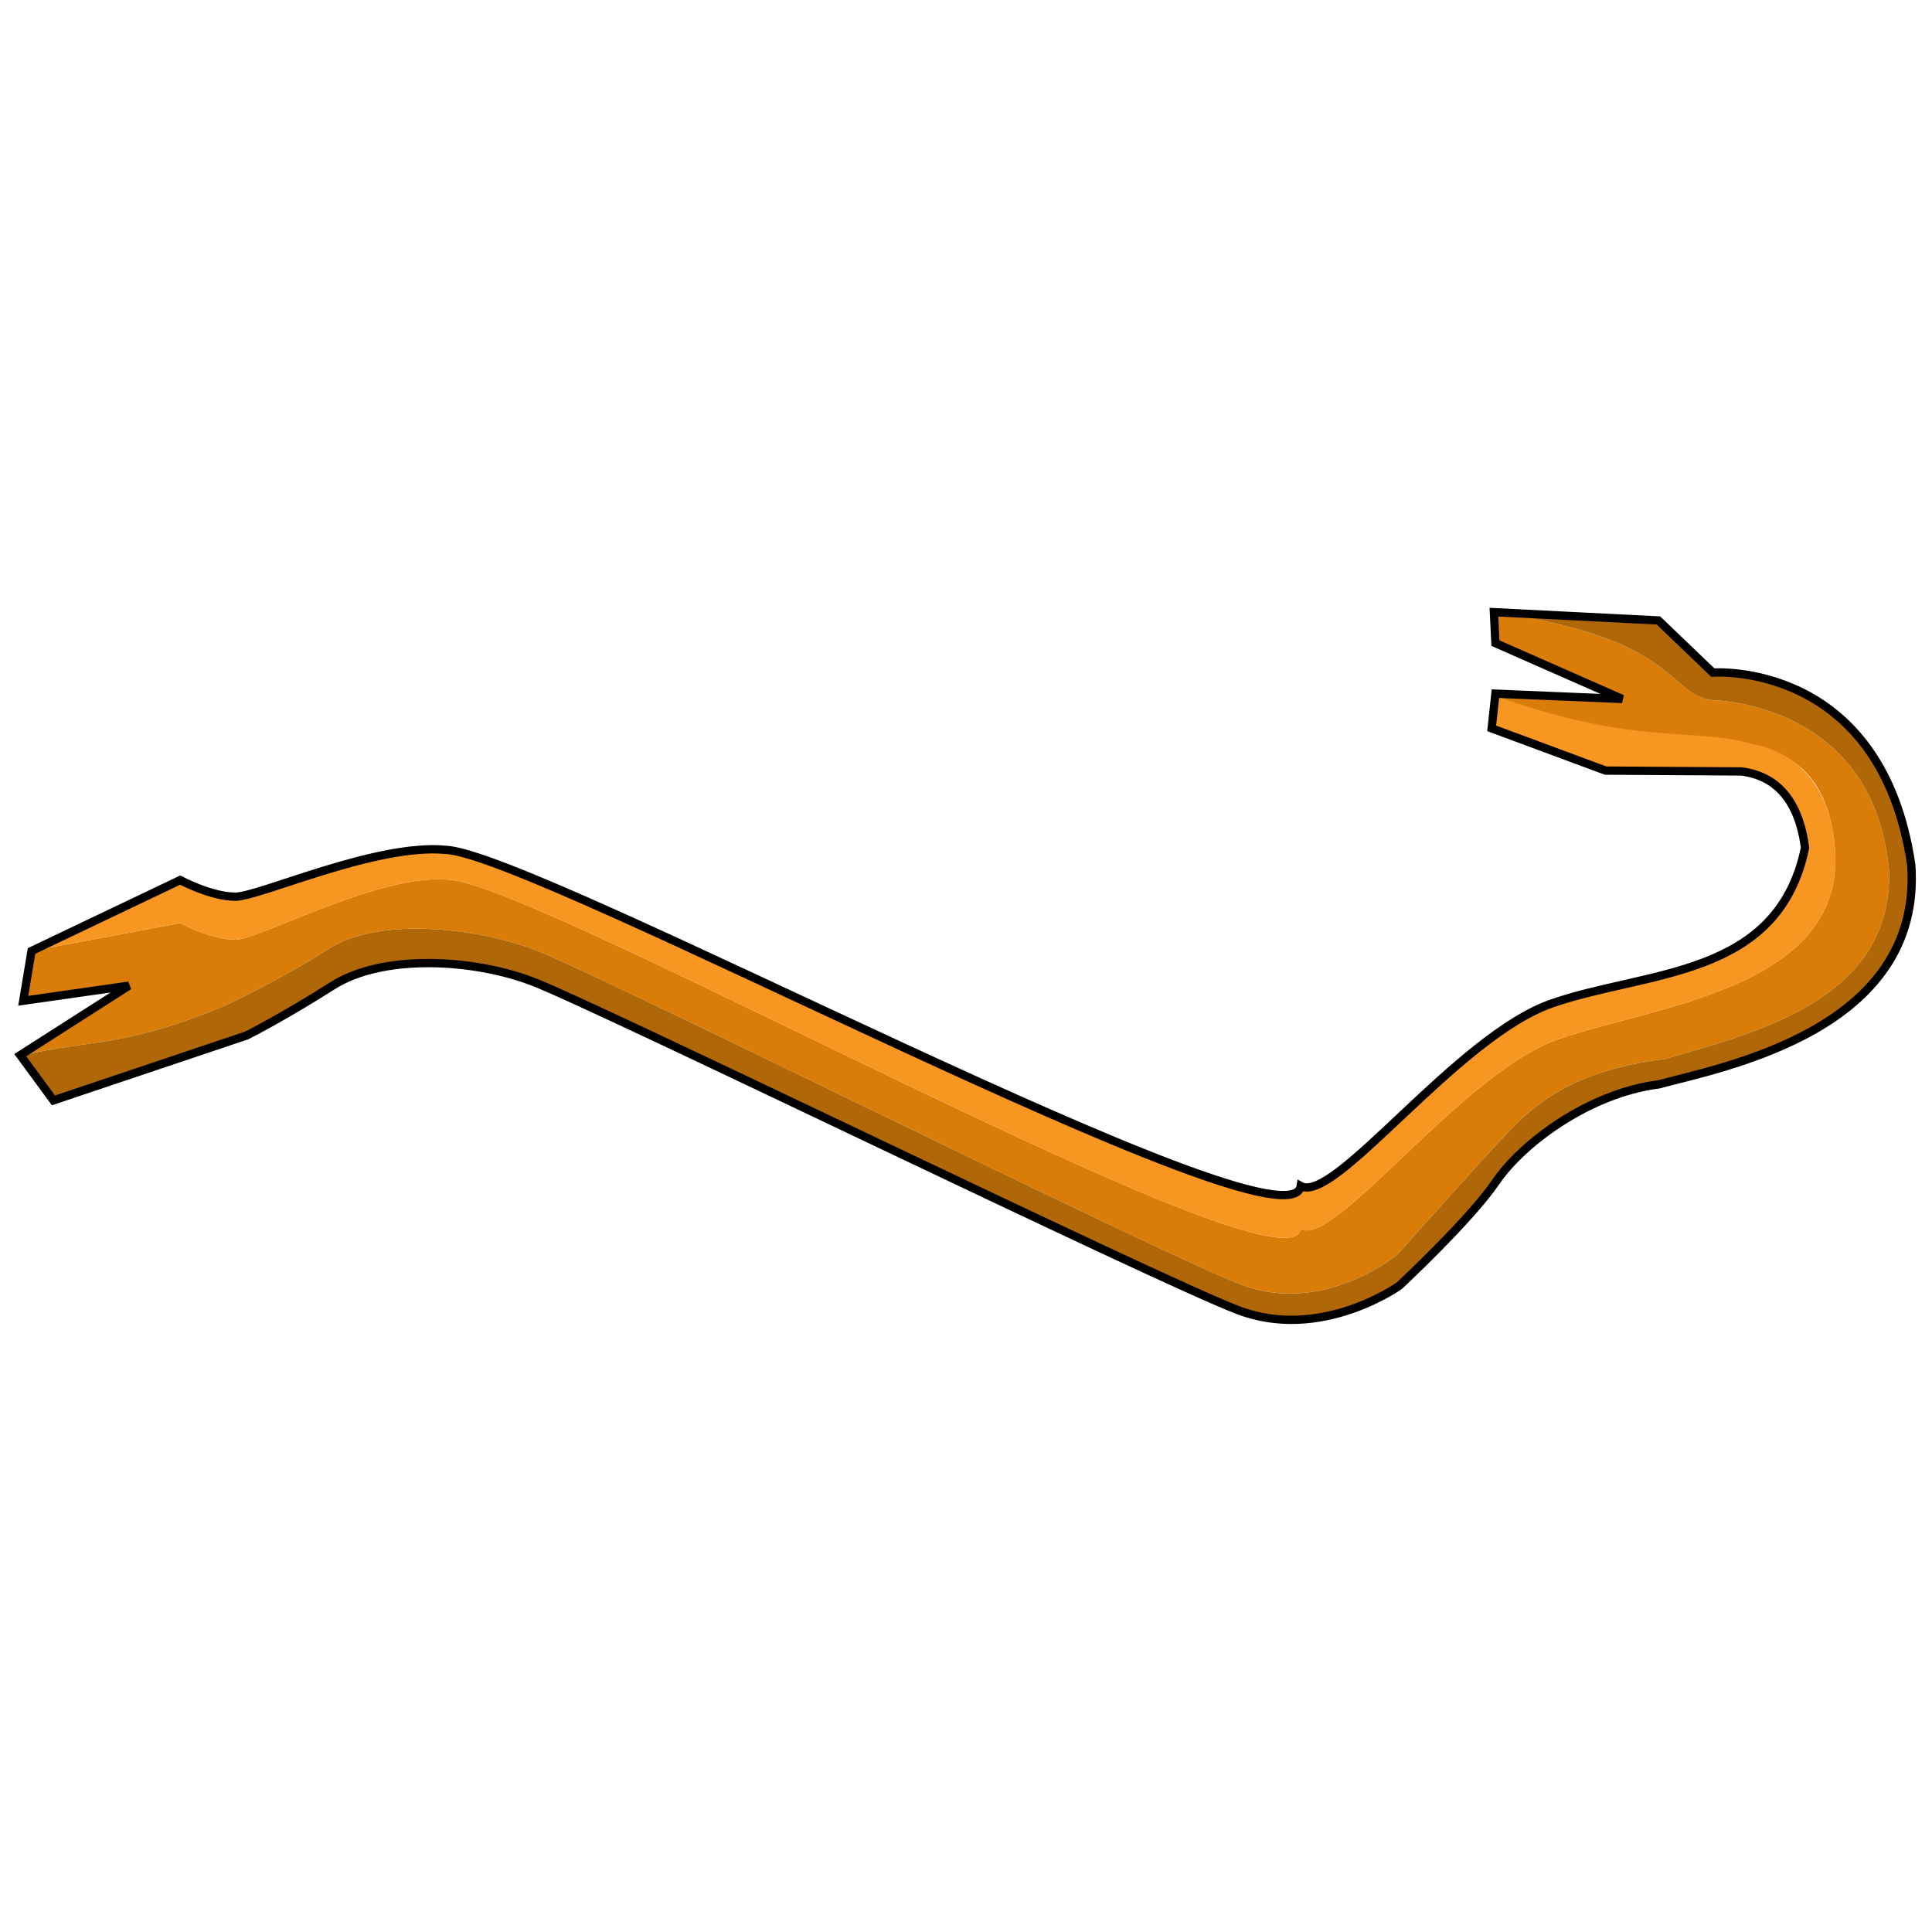 <?xml version="1.0" encoding="UTF-8" standalone="no"?>
<svg
   xmlns:dc="http://purl.org/dc/elements/1.1/"
   xmlns:cc="http://creativecommons.org/ns#"
   xmlns:rdf="http://www.w3.org/1999/02/22-rdf-syntax-ns#"
   xmlns:svg="http://www.w3.org/2000/svg"
   xmlns="http://www.w3.org/2000/svg"
   xmlns:sodipodi="http://sodipodi.sourceforge.net/DTD/sodipodi-0.dtd"
   xmlns:inkscape="http://www.inkscape.org/namespaces/inkscape"
   width="240"
   height="240"
   viewBox="0 0 240 240"
   id="svg2"
   version="1.1"
   inkscape:version="0.48.4 r9939"
   sodipodi:docname="crowbar.svg">
  <defs
     id="defs7" />
  <sodipodi:namedview
     pagecolor="#ffffff"
     bordercolor="#666666"
     borderopacity="1"
     objecttolerance="10"
     gridtolerance="10"
     guidetolerance="10"
     inkscape:pageopacity="0"
     inkscape:pageshadow="2"
     inkscape:window-width="1858"
     inkscape:window-height="1057"
     id="namedview5"
     showgrid="false"
     inkscape:zoom="2.8053484"
     inkscape:cx="141.81064"
     inkscape:cy="126.43258"
     inkscape:window-x="1592"
     inkscape:window-y="-8"
     inkscape:window-maximized="1"
     inkscape:current-layer="g3795" />
  <g
     id="g3795"
     transform="translate(2.2322991e-6,44.471)">
    <path
       sodipodi:nodetypes="ccccccccsccccccccccsccscsc"
       inkscape:connector-curvature="0"
       d="m 185.69,41.967 15.206,0.253 -15.293,-6.931 -0.024,-3.716 m 0,0 c 23.275,3.326 21.412,10.241 27.191,10.94 0,0 20.016,0.169 21.898,21.213 0.423,15.804 -16.218,20.04 -27.802,23.338 -8.816,1.124 -14.46,3.78 -19.285,8.858 -4.142,4.359 -13.964,15.427 -13.964,15.427 0,0 -9.16,7.685 -19.471,3.746 C 143.835,111.166 73.96,76.334 66.453,73.519 58.957,70.704 47.062,69.445 40.875,73.373 34.689,77.312 28.113,80.379 28.113,80.379 15.186,85.811 11.035,84.594 2.496,86.701 L 14.994,78.462 3.029,79.848 3.918,73.663 22.385,70.204 c 0,0 3.846,2.062 6.847,2.062 3.001,0 17.907,-8.299 26.527,-7.454 11.084,0.392 104.425,52.627 105.827,43.399 4.217,2.299 20.09,-19.442 31.947,-23.567 11.858,-4.124 34.903,-6.244 34.474,-22.862 -0.561,-10.632 -6.348,-13.71 -13.389,-13.998 -8.771,-0.359 -20.592,-2.02 -28.927,-5.817"
       style="fill:#da7c08;fill-rule:evenodd;stroke:none;fill-opacity:1"
       id="path3770" />
    <path
       sodipodi:nodetypes="cccsccscccsccsccccc"
       inkscape:connector-curvature="0"
       d="m 185.913,42.011 c 17.383,6.291 24.611,3.76 31.927,6 1.969,0.278 9.735,2.372 10.167,13.771 0.43,16.618 -22.616,18.738 -34.474,22.862 -11.858,4.124 -27.73,25.866 -31.947,23.567 -1.402,9.228 -94.742,-43.007 -105.827,-43.399 -8.62,-0.846 -23.527,7.454 -26.527,7.454 -3.001,0 -6.847,-2.062 -6.847,-2.062 L 3.918,73.663 22.385,64.858 c 0,0 3.846,2.062 6.847,2.062 3.001,0 17.529,-6.661 26.149,-5.815 11.084,0.392 104.803,50.989 106.205,41.76 4.217,2.299 19.333,-18.56 31.191,-22.685 11.858,-4.124 28.098,-3.093 31.449,-19.333 -1.062,-8.249 -5.929,-9.208 -7.898,-9.486 l -16.869,-0.103 -14.157,-5.248 z"
       style="fill:#f79721;stroke:none;fill-opacity:1"
       id="path2990" />
    <path
       sodipodi:nodetypes="ccccccsccccccccsccccccc"
       inkscape:connector-curvature="0"
       d="m 6.64,92.223 23.994,-8.063 c 0,0 4.496,-2.248 10.682,-6.187 6.187,-3.929 17.251,-3.372 24.747,-0.557 7.507,2.815 77.427,36.935 87.738,40.863 10.311,3.939 20.035,-3.042 20.035,-3.042 0,0 8.795,-8.197 11.982,-12.889 3.186,-4.692 11.425,-10.992 20.241,-12.116 8.136,-2.186 32.8,-6.774 31.367,-27.252 C 233.671,37.481 212.77,39.08 212.77,39.08 l -6.754,-6.475 -20.437,-1.031 c 23.275,3.326 21.412,10.241 27.191,10.94 0,0 20.016,0.169 21.898,21.213 0.423,15.804 -16.218,20.04 -27.802,23.338 -8.816,1.124 -14.46,3.78 -19.285,8.858 -4.142,4.359 -13.964,15.427 -13.964,15.427 0,0 -9.16,7.685 -19.471,3.746 -10.311,-3.929 -80.187,-38.761 -87.693,-41.576 -7.496,-2.815 -19.391,-4.074 -25.578,-0.145 -6.187,3.939 -12.762,7.006 -12.762,7.006 -12.927,5.431 -17.078,4.215 -25.617,6.322 z"
       style="fill:#b06708;stroke:none;fill-opacity:1"
       id="path3765" />
    <path
       id="path2993"
       d="m 3.918,73.663 c 0,0 18.467,-8.806 18.467,-8.806 0,0 3.846,2.062 6.847,2.062 3.001,0 17.529,-6.661 26.149,-5.815 11.084,0.392 104.803,50.989 106.205,41.76 4.217,2.299 19.333,-18.56 31.191,-22.685 11.858,-4.124 28.098,-3.093 31.449,-19.333 -1.062,-8.249 -5.929,-9.208 -7.898,-9.486 0,0 -16.869,-0.103 -16.869,-0.103 0,0 -14.157,-5.248 -14.157,-5.248 0,0 0.464,-4.31 0.464,-4.31 0,0 15.755,0.66 15.755,0.66 0,0 -15.755,-6.939 -15.755,-6.939 0,0 -0.186,-3.846 -0.186,-3.846 0,0 20.437,1.031 20.437,1.031 0,0 6.754,6.475 6.754,6.475 0,0 20.901,-1.598 24.654,23.901 1.433,20.478 -23.231,25.066 -31.367,27.252 -8.816,1.124 -17.055,7.424 -20.241,12.116 -3.186,4.692 -11.982,12.889 -11.982,12.889 0,0 -9.723,6.981 -20.035,3.042 -10.311,-3.929 -80.231,-38.048 -87.738,-40.863 -7.496,-2.815 -18.56,-3.372 -24.747,0.557 -6.187,3.939 -10.682,6.187 -10.682,6.187 0,0 -23.994,8.063 -23.994,8.063 0,0 -4.124,-5.62 -4.124,-5.62 0,0 13.497,-8.63 13.497,-8.63 0,0 -13.126,1.877 -13.126,1.877 0,0 1.031,-6.187 1.031,-6.187 z"
       inkscape:connector-curvature="0"
       style="fill:none;stroke:#000000;stroke-width:1.031" />
  </g>
</svg>
